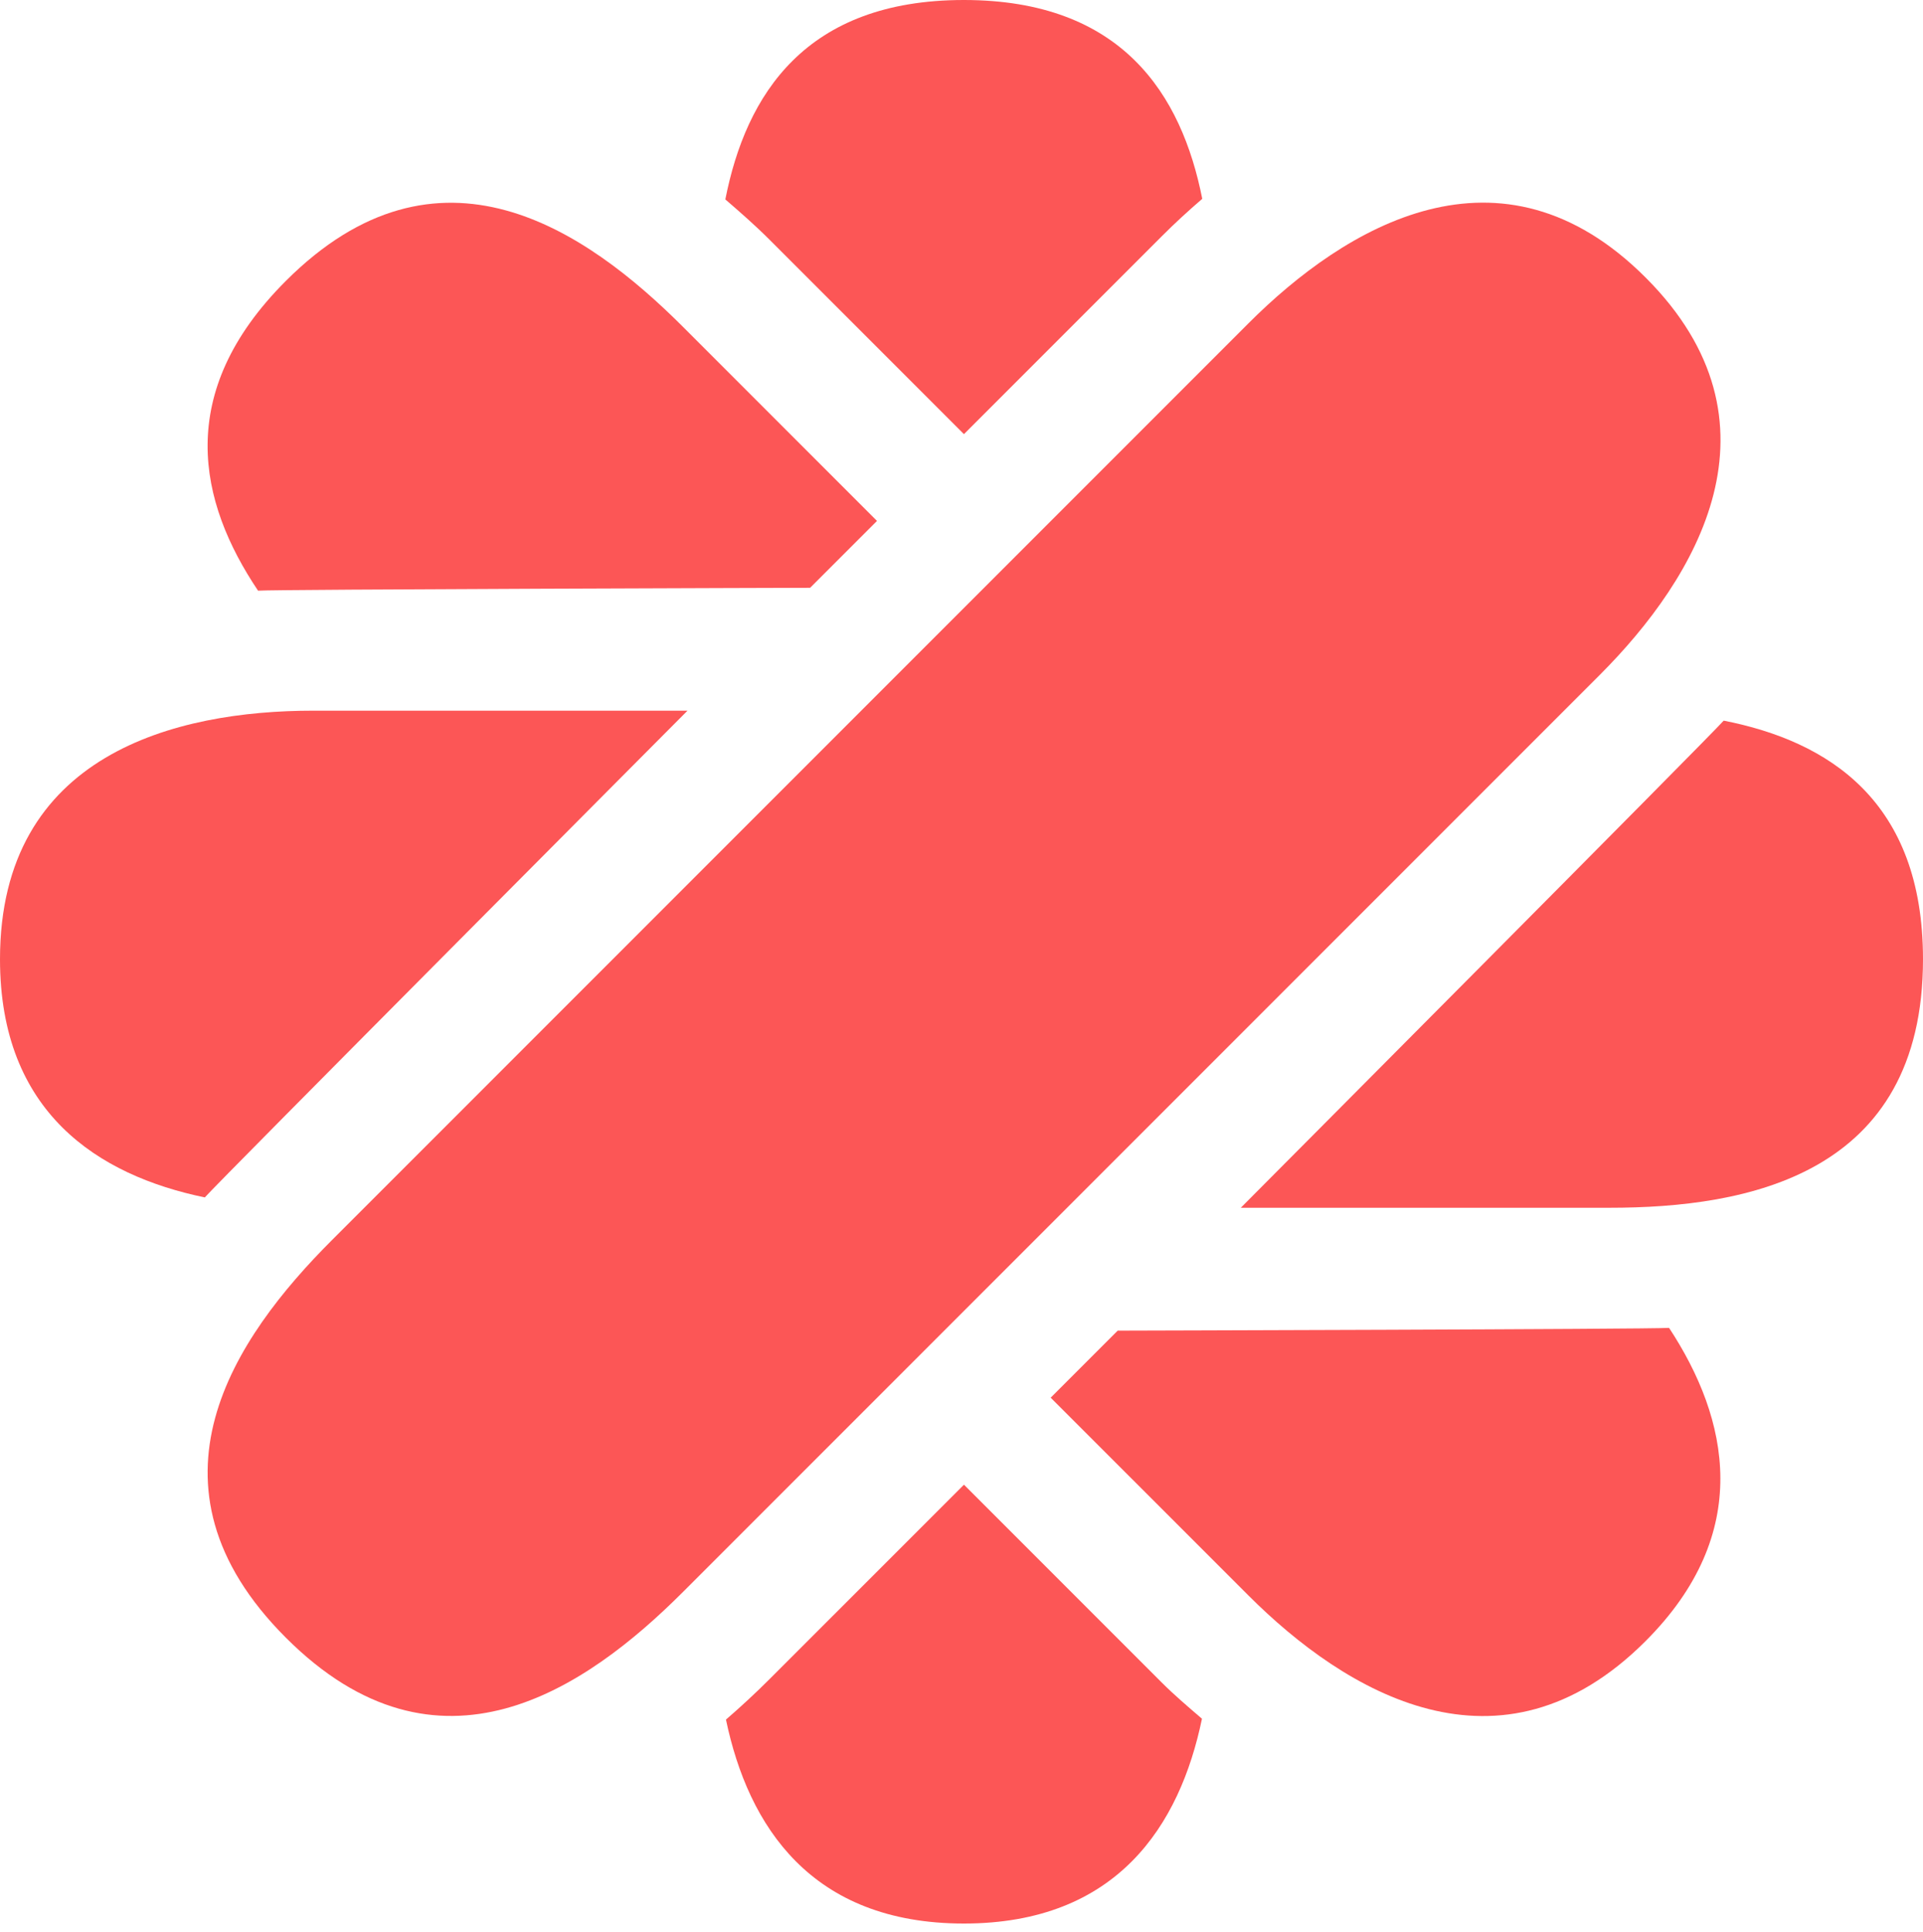 <svg id="Calque_1" data-name="Calque 1" xmlns="http://www.w3.org/2000/svg" viewBox="0 0 186.795 187.649"><defs><style>.cls-1{fill:#fc5656;}</style></defs><title>Plan de travail 1</title><path class="cls-1" d="M159.852,26.953c-14.1-14.1-29.162-4.974-38.588,4.452L32.22,120.452c-9.426,9.425-19.292,23.746-4.452,38.584,14.84,14.843,29.161,4.975,38.585-4.451L155.399,65.54C164.825,56.113,173.951,41.051,159.852,26.953Z"/><path class="cls-1" d="M74.78,23.306,93.635,42.16l19.192-19.192c1.303-1.306,2.626-2.518,3.957-3.661C114.774,9.167,108.988,0,93.626,0,78.235,0,72.456,9.203,70.457,19.365,71.894,20.608,73.328,21.854,74.78,23.306Z"/><path class="cls-1" d="M112.816,163.359l-19.18-19.181L74.791,163.021c-1.431,1.432-2.855,2.74-4.273,3.969,2.161,10.337,8.277,19.805,23.11,19.805,14.872,0,20.98-9.519,23.127-19.889C115.436,165.771,114.116,164.658,112.816,163.359Z"/><path class="cls-1" d="M66.783,69.013H30.433C17.105,69.013,0,73.212,0,93.15c0,14.877,9.522,20.986,19.894,23.132C21.122,114.864,66.783,69.013,66.783,69.013Z"/><path class="cls-1" d="M167.435,69.981c-1.15,1.338-46.907,47.305-46.907,47.305h35.834c13.329,0,30.433-3.149,30.433-24.136C186.795,77.761,177.595,71.979,167.435,69.981Z"/><path class="cls-1" d="M78.693,57.081l6.494-6.494L66.344,31.741c-9.427-9.425-23.746-19.292-38.586-4.452C16.876,38.171,19.293,48.762,25.065,57.36,26.823,57.23,78.693,57.081,78.693,57.081Z"/><path class="cls-1" d="M108.571,129.218l-6.511,6.511,19.194,19.192c9.426,9.427,24.488,18.551,38.586,4.453,10.52-10.521,8.106-21.571,2.29-30.423C160.258,129.086,108.571,129.218,108.571,129.218Z"/></svg>